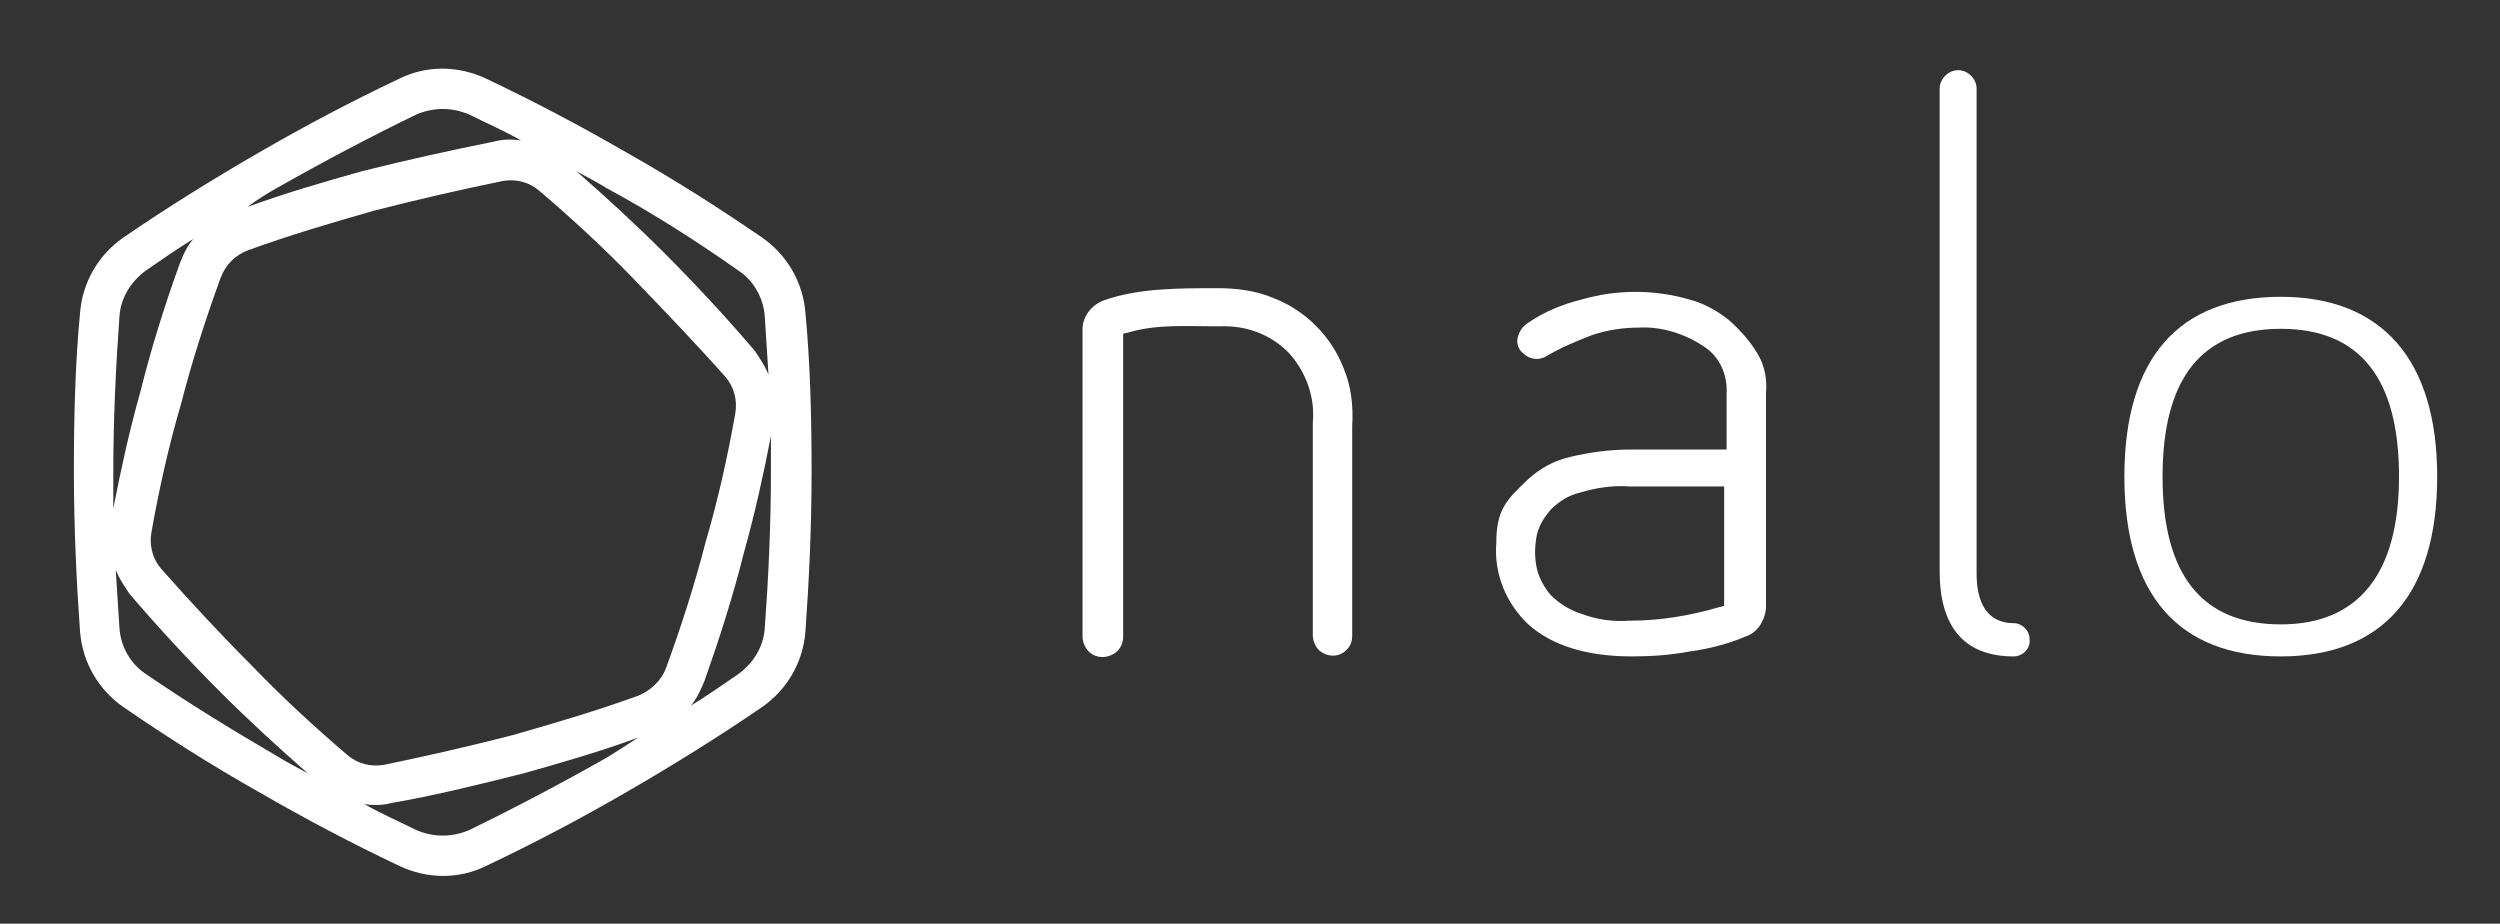 <svg version="1.1" id="Layer_1" xmlns="http://www.w3.org/2000/svg" preserveAspectRatio="xMidYMid meet" viewBox="0 0 203 75">
	<rect x="0" y="0" width="203" height="75" fill="#333333" stroke="none"/>
	<g fill="#ffffff" fill-rule="nonzero">
		<path
			class="st0"
			d="M109.1,29.9c-1-2.6-3.1-4.7-5.7-5.7c-1.4-0.6-3-0.8-4.5-0.8c-3.3,0-6.5,0-9.3,1c-0.5,0.2-0.9,0.5-1.2,0.9
		c-0.3,0.4-0.5,0.9-0.5,1.4v25c0,0.4,0.2,0.9,0.5,1.2c0.6,0.6,1.6,0.6,2.3,0l0,0c0.3-0.3,0.5-0.7,0.5-1.2V27.1l0.4-0.1
		c2.4-0.7,4.8-0.5,7.4-0.5c2.1-0.1,4.1,0.6,5.6,2.1c1.4,1.5,2.2,3.6,2,5.7v17.3c0,0.4,0.2,0.9,0.5,1.2c0.7,0.6,1.7,0.6,2.3-0.1l0,0
		c0.3-0.3,0.4-0.7,0.4-1.1v-17C109.9,32.9,109.7,31.3,109.1,29.9"/>
		<path
			class="st0"
			d="M140.4,26c-1-0.8-2.1-1.4-3.3-1.7c-2.8-0.8-5.8-0.8-8.6,0c-1.6,0.4-3.1,1-4.4,1.9c-0.5,0.3-0.8,0.8-0.9,1.4
		c0,0.4,0.1,0.8,0.5,1.1c0.5,0.5,1.3,0.6,1.9,0.2c1.2-0.7,2.4-1.2,3.7-1.7c1.2-0.4,2.5-0.6,3.8-0.6c1.8-0.1,3.7,0.5,5.2,1.5
		c1.3,0.8,2,2.3,1.9,3.9v4.5h-7.7c-1.7,0-3.3,0.2-5,0.6c-1.3,0.3-2.4,0.9-3.4,1.8c-1.8,1.7-2.6,2.5-2.6,5.2
		c-0.2,2.5,0.8,4.9,2.6,6.6c1.9,1.7,4.7,2.6,8.4,2.6c1.6,0,3.1-0.1,4.7-0.4c1.5-0.2,3.1-0.6,4.5-1.2c1-0.3,1.6-1.3,1.7-2.3V31.9
		c0.1-1.1-0.1-2.2-0.7-3.2C142.1,27.7,141.3,26.8,140.4,26 M140,49.2l-0.4,0.1c-2.4,0.7-4.8,1.1-7.3,1.1c-1.4,0.1-2.7-0.1-4-0.6
		c-0.9-0.3-1.7-0.8-2.4-1.5c-0.5-0.6-0.9-1.3-1.1-2.1c-0.2-0.9-0.2-1.8,0-2.8c0.2-0.8,0.6-1.4,1.1-2c0.7-0.7,1.5-1.2,2.4-1.4
		c1.3-0.4,2.7-0.6,4-0.5h7.7V49.2L140,49.2z"/>
		<path class="st0" d="M160.5,46.4V7.2c0-0.8-0.7-1.5-1.5-1.5s-1.5,0.7-1.5,1.5v39.2c0,4.5,2,6.9,6,6.9c0.8,0,1.4-0.7,1.3-1.4
		c0-0.7-0.6-1.3-1.3-1.3h-0.1C160.5,50.5,160.5,47.4,160.5,46.4"/>
		<path class="st0" d="M185.2,24.1c-8.3,0-12.7,5-12.7,14.6s4.4,14.6,12.7,14.6s12.7-5.1,12.7-14.6S193.4,24.1,185.2,24.1
		 M185.2,50.7c-6.4,0-9.6-4-9.6-12s3.2-12,9.6-12s9.6,4,9.6,12C194.8,46.6,191.5,50.7,185.2,50.7"/>

		<path
			class="st0"
			d="M62.1,51c-0.1,1.5-0.9,2.8-2.1,3.7c-1.3,0.9-2.6,1.8-3.9,2.6c0.5-0.6,0.8-1.3,1.1-2c1.2-3.4,2.3-6.8,3.2-10.4
	c0.9-3.2,1.6-6.4,2.2-9.5c0,1,0,2,0,2.9C62.6,42.6,62.4,46.9,62.1,51 M49.3,61.5c-3.7,2.1-7.5,4.1-11.2,5.9c-1.4,0.6-2.9,0.6-4.3,0
	c-1.4-0.7-2.8-1.3-4.2-2.1c0.7,0.1,1.5,0.1,2.2-0.1c3.5-0.6,7.1-1.5,10.7-2.4c3.2-0.9,6.3-1.8,9.3-2.9C50.9,60.5,50.1,61,49.3,61.5
	 M11.8,54.7c-1.2-0.8-2-2.2-2.1-3.7c-0.1-1.5-0.2-3.1-0.3-4.7c0.3,0.7,0.7,1.3,1.1,1.9c2.3,2.7,4.8,5.4,7.4,8
	c2.3,2.3,4.7,4.5,7.1,6.6c-0.9-0.5-1.7-0.9-2.5-1.4C18.9,59.3,15.3,57.1,11.8,54.7 M9.7,25.7c0.1-1.5,0.9-2.8,2.1-3.7
	c1.3-0.9,2.6-1.8,3.9-2.6c-0.5,0.6-0.8,1.2-1.1,2c-1.2,3.3-2.3,6.8-3.2,10.4c-0.9,3.2-1.6,6.4-2.2,9.5c0-1,0-2,0-2.9
	C9.2,34.1,9.4,29.8,9.7,25.7 M22.6,15.2c3.7-2.1,7.5-4.1,11.2-5.9c1.4-0.6,2.9-0.6,4.3,0c1.4,0.7,2.8,1.3,4.2,2.1
	c-0.7-0.1-1.5-0.1-2.2,0.1c-3.5,0.7-7.1,1.5-10.7,2.4c-3.2,0.9-6.3,1.8-9.3,2.9C20.9,16.2,21.7,15.7,22.6,15.2 M51.8,56.5
	c-3.3,1.2-6.7,2.2-10.2,3.2c-3.5,0.9-7,1.7-10.4,2.4c-1.1,0.2-2.2-0.1-3-0.8c-2.7-2.3-5.3-4.7-7.8-7.3c-2.5-2.5-5-5.2-7.3-7.8
	c-0.7-0.8-1-1.9-0.8-3c0.6-3.4,1.4-7,2.4-10.4c0.9-3.5,2-6.9,3.2-10.2c0.4-1.1,1.2-1.9,2.3-2.3c3.3-1.2,6.7-2.2,10.2-3.2
	c3.5-0.9,7-1.7,10.4-2.4c1.1-0.2,2.2,0.1,3,0.8c2.7,2.3,5.3,4.7,7.8,7.3s5,5.2,7.3,7.8c0.7,0.8,1,1.9,0.8,3c-0.6,3.4-1.4,7-2.4,10.4
	c-0.9,3.5-2,6.9-3.2,10.2C53.7,55.3,52.8,56.1,51.8,56.5 M60,22c1.2,0.8,2,2.2,2.1,3.7s0.2,3.1,0.3,4.7c-0.3-0.7-0.7-1.3-1.1-1.9
	c-2.3-2.7-4.8-5.4-7.4-8c-2.3-2.3-4.7-4.5-7.1-6.6c0.9,0.5,1.7,0.9,2.5,1.4C53,17.3,56.6,19.6,60,22 M65.4,25.4
	c-0.2-2.5-1.5-4.7-3.5-6.1c-3.5-2.4-7.1-4.7-11-6.9c-3.8-2.2-7.6-4.2-11.4-6c-2.3-1.1-4.9-1.1-7.1,0c-3.8,1.8-7.6,3.8-11.4,6
	s-7.5,4.5-11,6.9c-2,1.4-3.3,3.6-3.5,6.1C6.1,29.6,6,33.9,6,38.3s0.2,8.8,0.5,13C6.7,53.8,8,56,10,57.4c3.5,2.4,7.1,4.7,11,6.9
	c3.8,2.2,7.6,4.2,11.4,6c2.3,1.1,4.9,1.1,7.1,0c3.8-1.8,7.6-3.8,11.4-6c3.8-2.2,7.5-4.5,11-6.9c2-1.4,3.3-3.6,3.5-6.1
	c0.3-4.2,0.5-8.5,0.5-13C65.9,33.9,65.8,29.6,65.4,25.4"/>
	</g>
</svg>
